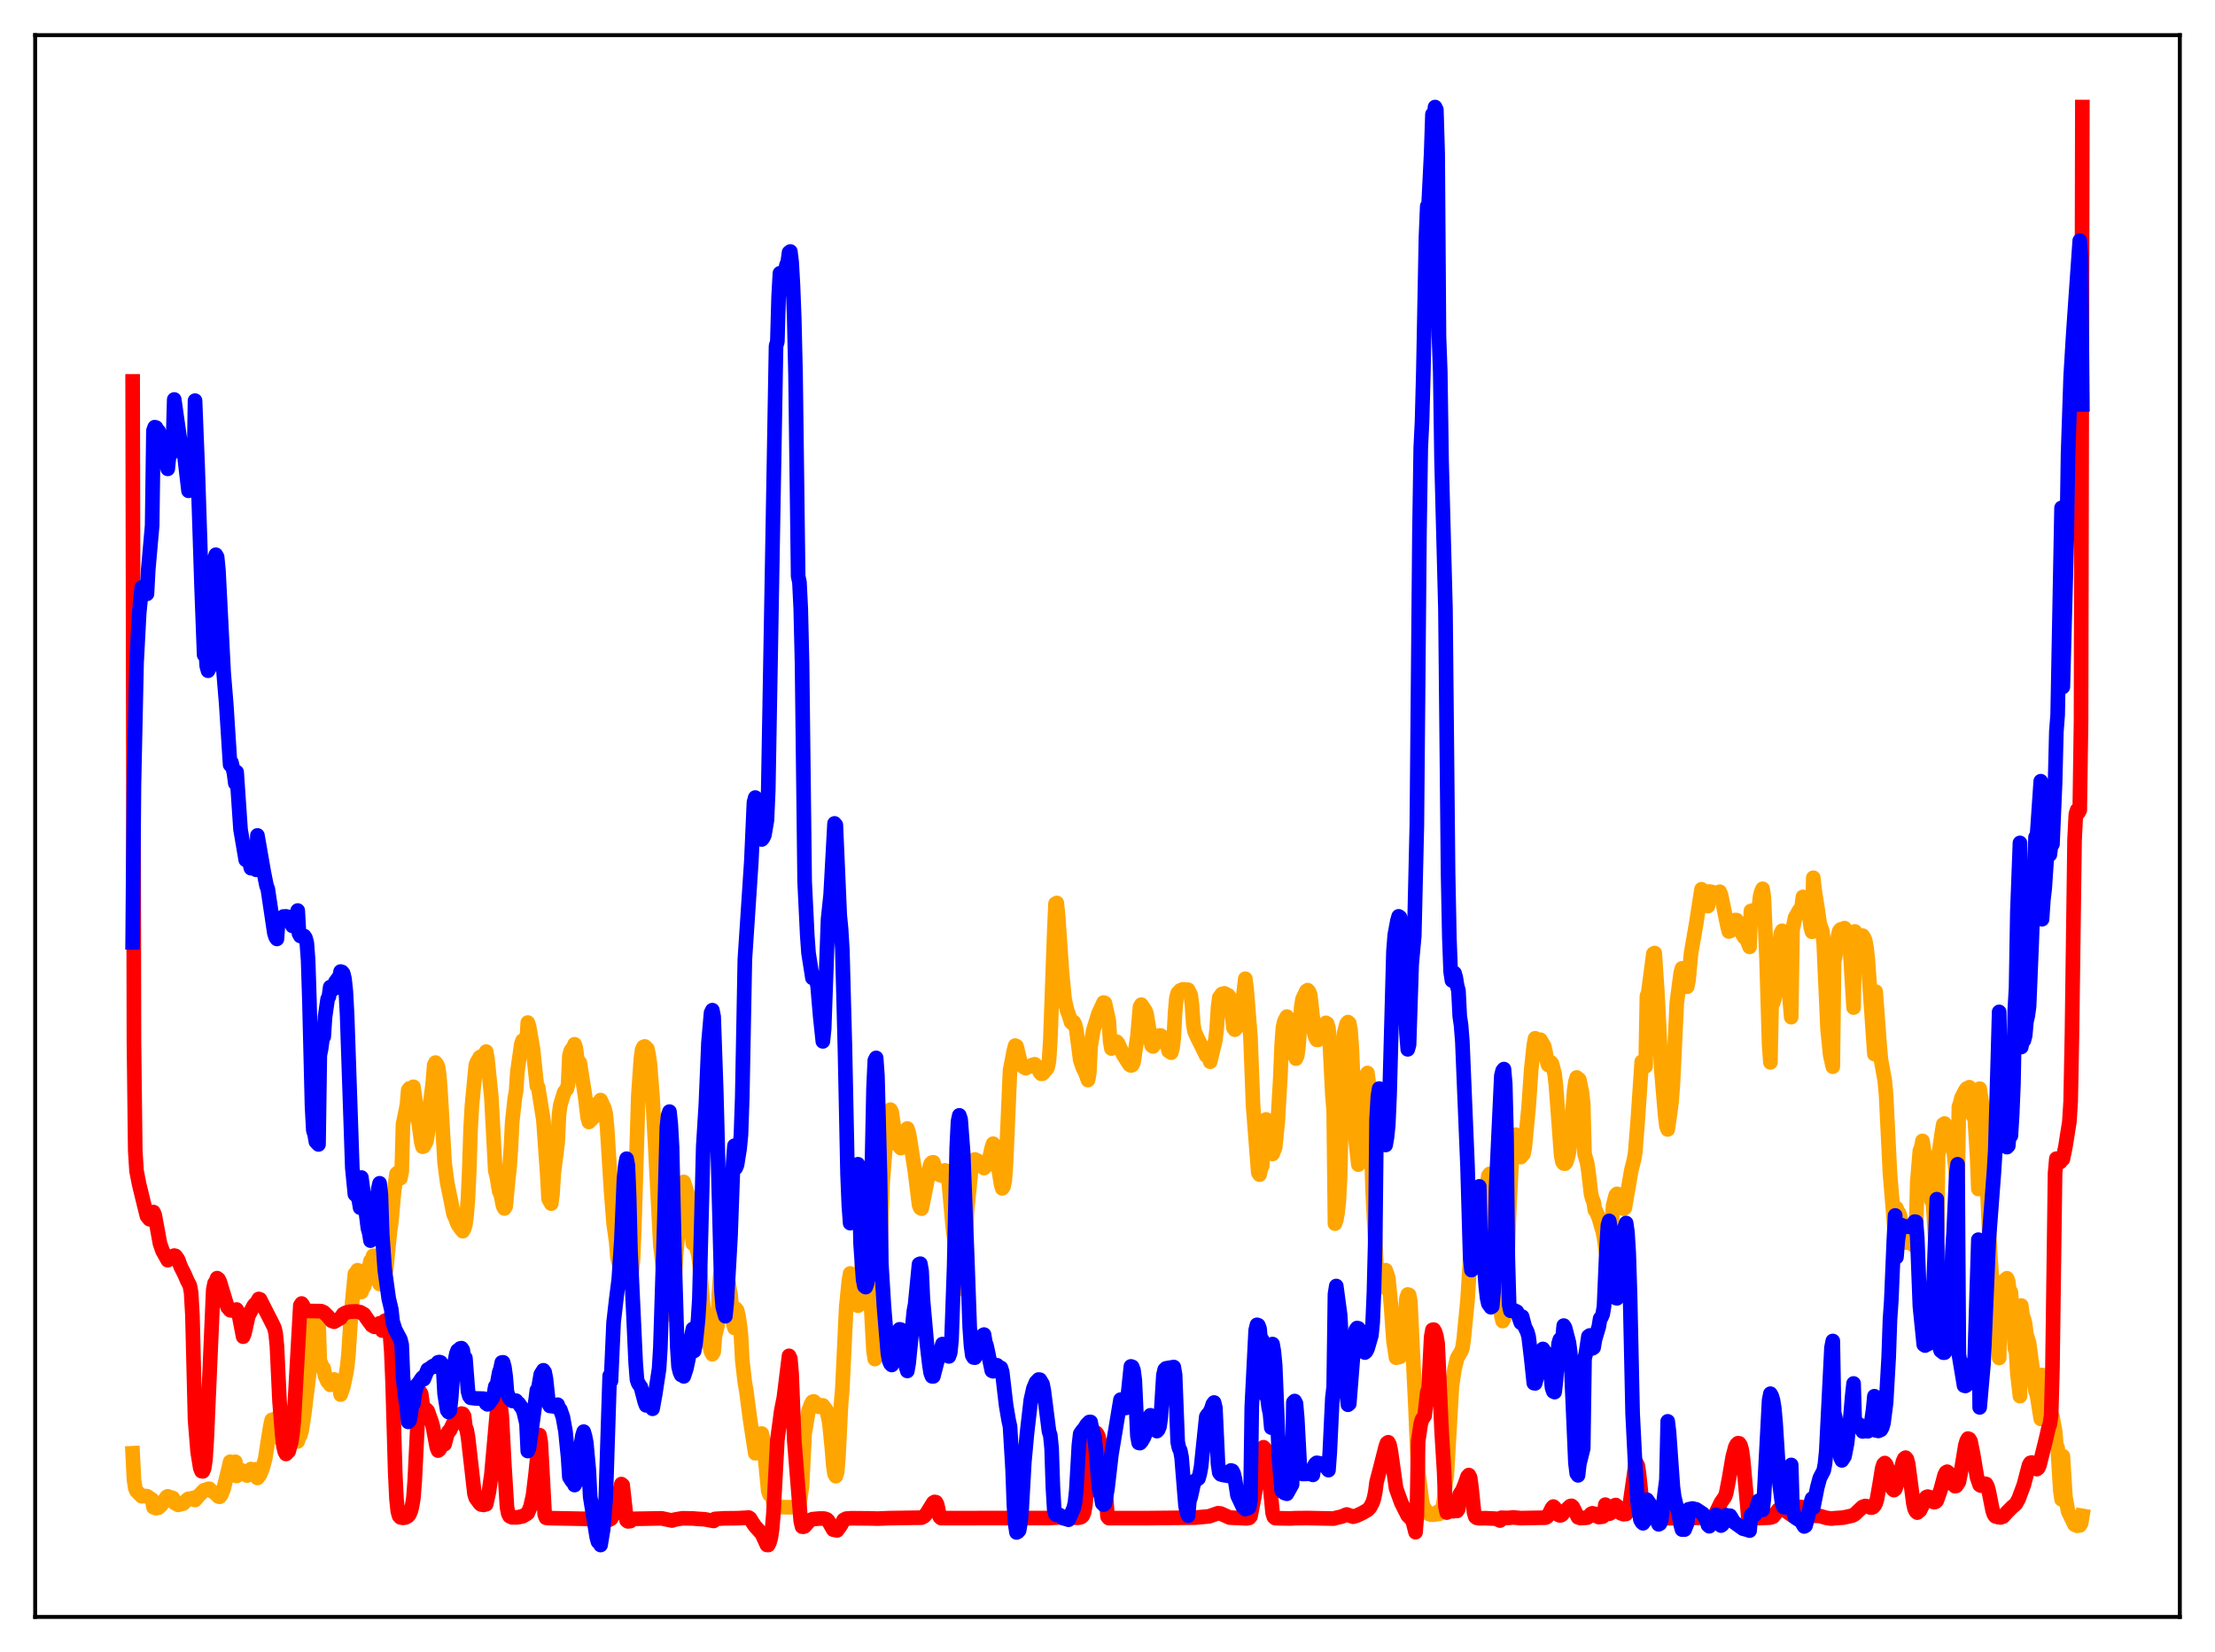 <?xml version="1.0" encoding="utf-8" standalone="no"?>
<!DOCTYPE svg PUBLIC "-//W3C//DTD SVG 1.1//EN"
  "http://www.w3.org/Graphics/SVG/1.1/DTD/svg11.dtd">
<svg xmlns:xlink="http://www.w3.org/1999/xlink" width="453.6pt" height="338.4pt" viewBox="0 0 453.6 338.4" xmlns="http://www.w3.org/2000/svg" version="1.1">
 <defs>
  <style type="text/css">*{stroke-linejoin: round; stroke-linecap: butt}</style>
 </defs>
 <g id="figure_1">
  <g id="patch_1">
   <path d="M 0 338.4 
L 453.6 338.4 
L 453.6 0 
L 0 0 
z
" style="fill: #ffffff"/>
  </g>
  <g id="axes_1">
   <g id="patch_2">
    <path d="M 7.2 331.2 
L 446.4 331.2 
L 446.4 7.2 
L 7.2 7.2 
z
" style="fill: #ffffff"/>
   </g>
   <g id="matplotlib.axis_1"/>
   <g id="matplotlib.axis_2"/>
   <g id="line2d_1">
    <path d="M 27.164 297.673 
L 27.43 303.028 
L 27.696 304.81 
L 27.962 305.417 
L 29.027 306.486 
L 29.559 306.431 
L 30.092 306.465 
L 31.156 307.183 
L 31.423 308.728 
L 31.955 308.934 
L 32.487 308.81 
L 33.02 308.309 
L 34.084 306.668 
L 34.351 306.491 
L 34.617 306.659 
L 35.149 306.748 
L 35.415 306.859 
L 35.681 307.81 
L 36.48 308.259 
L 37.545 307.967 
L 38.343 307.175 
L 38.609 306.997 
L 38.876 307.053 
L 39.674 306.791 
L 39.94 307.261 
L 40.739 306.33 
L 41.804 305.23 
L 42.07 305.245 
L 42.602 304.968 
L 42.868 304.946 
L 43.135 305.315 
L 43.933 305.752 
L 44.732 306.538 
L 44.998 306.591 
L 45.264 306.26 
L 45.796 304.962 
L 46.861 300.579 
L 47.127 299.419 
L 47.393 299.866 
L 47.66 299.555 
L 47.926 299.59 
L 48.192 299.418 
L 48.458 302.336 
L 49.257 301.064 
L 49.789 301.458 
L 50.055 301.689 
L 50.321 301.766 
L 50.588 302.239 
L 51.12 301.554 
L 51.386 300.908 
L 51.652 301.351 
L 51.919 301.082 
L 52.451 300.941 
L 52.717 302.741 
L 53.249 302.048 
L 53.782 300.726 
L 54.314 298.759 
L 54.847 295.282 
L 55.379 292.032 
L 55.645 290.844 
L 55.911 290.942 
L 56.177 290.674 
L 56.71 291.384 
L 56.976 294.479 
L 57.242 294.599 
L 58.307 295.492 
L 58.573 295.609 
L 59.105 294.929 
L 59.638 293.732 
L 59.904 293.377 
L 60.969 295.253 
L 61.235 294.357 
L 61.501 293.986 
L 61.767 293.074 
L 62.3 289.657 
L 63.364 280.963 
L 63.897 272.283 
L 64.163 269.874 
L 64.429 269.79 
L 64.695 269.48 
L 65.228 270.781 
L 65.494 279.028 
L 65.76 279.33 
L 66.026 280.258 
L 66.292 280.269 
L 66.559 281.818 
L 67.091 283.023 
L 67.357 283.034 
L 67.623 283.659 
L 68.156 282.886 
L 68.422 282.559 
L 68.688 283.488 
L 68.954 283.589 
L 69.22 283.824 
L 69.487 283.892 
L 69.753 285.664 
L 70.285 284.129 
L 70.817 281.67 
L 71.084 280.08 
L 71.35 277.537 
L 71.882 269.261 
L 72.681 260.92 
L 72.947 260.72 
L 73.213 260.184 
L 73.745 260.348 
L 74.012 264.641 
L 74.278 263.877 
L 74.544 263.543 
L 75.076 261.793 
L 75.875 258.27 
L 76.141 258.124 
L 76.407 257.231 
L 76.673 257.224 
L 76.94 257.65 
L 77.472 261.785 
L 77.738 263.004 
L 78.004 262.789 
L 78.271 263.104 
L 79.069 260.181 
L 79.868 252.158 
L 80.134 250.368 
L 80.666 244.369 
L 81.199 240.436 
L 81.465 240.192 
L 81.997 241.337 
L 82.263 239.962 
L 82.529 230.291 
L 83.328 226.407 
L 83.594 223.276 
L 83.86 222.938 
L 84.393 224.798 
L 84.659 222.605 
L 85.724 229.857 
L 86.256 233.861 
L 86.522 234.879 
L 86.788 234.805 
L 87.321 233.8 
L 87.587 232.234 
L 88.119 225.892 
L 88.652 221.575 
L 88.918 218.153 
L 89.184 217.647 
L 89.45 217.962 
L 89.716 218.529 
L 89.983 220.524 
L 90.249 224.19 
L 91.047 238.188 
L 91.58 242.239 
L 92.911 248.805 
L 93.177 249.292 
L 93.709 250.727 
L 94.241 251.512 
L 94.774 252.187 
L 95.04 251.718 
L 95.306 250.856 
L 95.572 248.797 
L 95.839 245.428 
L 96.105 239.632 
L 96.371 231.217 
L 96.637 226.592 
L 97.436 218.156 
L 97.702 217.474 
L 97.968 217.136 
L 98.234 216.576 
L 98.5 216.41 
L 98.767 216.938 
L 99.299 219.273 
L 99.565 215.397 
L 99.831 216.922 
L 100.63 224.866 
L 101.428 239.833 
L 101.695 240.815 
L 102.227 244.032 
L 102.493 244.45 
L 103.025 247.059 
L 103.292 247.536 
L 103.558 247.099 
L 104.09 241.443 
L 104.356 239.025 
L 104.623 235.255 
L 104.889 229.839 
L 105.421 224.997 
L 105.687 223.497 
L 105.953 219.519 
L 106.752 213.881 
L 107.018 213.148 
L 107.284 212.982 
L 107.817 213.597 
L 108.083 209.457 
L 108.349 210.218 
L 109.148 214.862 
L 109.946 222.461 
L 110.212 222.728 
L 111.277 229.414 
L 112.076 240.686 
L 112.342 245.574 
L 112.874 246.542 
L 113.14 244.666 
L 113.407 240.321 
L 114.205 234.02 
L 114.471 228.408 
L 114.737 226.361 
L 115.536 223.743 
L 116.068 223.087 
L 116.335 222.17 
L 116.601 216.256 
L 116.867 215.279 
L 117.133 214.861 
L 117.399 214.692 
L 117.665 213.905 
L 117.932 214.689 
L 118.464 219.041 
L 118.73 217.659 
L 119.795 224.374 
L 120.327 228.805 
L 120.593 229.821 
L 121.392 229.038 
L 121.658 228.14 
L 121.924 226.694 
L 122.457 225.944 
L 122.723 226.016 
L 122.989 225.326 
L 123.788 227.062 
L 124.054 228.207 
L 124.32 230.918 
L 125.119 243.723 
L 125.651 250.543 
L 126.183 254.391 
L 126.449 257.584 
L 126.716 258.691 
L 127.248 259.505 
L 128.313 262.465 
L 128.579 262.72 
L 128.845 262.655 
L 129.111 263.173 
L 129.644 257.887 
L 129.91 251.219 
L 130.708 224.563 
L 131.241 216.88 
L 131.507 214.991 
L 131.773 214.443 
L 132.039 214.34 
L 132.572 214.833 
L 132.838 216.103 
L 133.104 217.974 
L 133.636 224.761 
L 134.169 234.624 
L 135.233 255.178 
L 135.5 257.239 
L 136.298 265.805 
L 136.831 268.397 
L 137.097 269.179 
L 137.363 269.302 
L 137.629 268.497 
L 138.161 262.765 
L 138.428 257.289 
L 138.96 251.533 
L 139.492 245.512 
L 140.025 242.093 
L 140.557 243.765 
L 140.823 244.561 
L 141.089 246.375 
L 141.888 254.736 
L 142.154 253.707 
L 142.953 256.824 
L 143.219 258.565 
L 144.017 267.588 
L 144.816 273.559 
L 145.615 276.92 
L 145.881 277.395 
L 146.147 276.939 
L 146.413 273.61 
L 146.945 271.52 
L 147.212 265.104 
L 147.478 261.459 
L 148.01 258.74 
L 148.276 258.785 
L 148.543 258.581 
L 149.341 263.767 
L 149.607 265.166 
L 150.14 270.993 
L 150.406 272.009 
L 150.672 268.046 
L 150.938 268.364 
L 151.204 269.417 
L 151.471 271.102 
L 151.737 273.511 
L 152.003 278.583 
L 152.535 283.236 
L 152.801 284.678 
L 153.6 290.73 
L 154.132 294.245 
L 154.665 297.675 
L 154.931 297.183 
L 155.729 293.694 
L 155.996 293.632 
L 156.262 294.812 
L 156.794 299.83 
L 157.327 305.445 
L 157.593 306.148 
L 158.125 306.48 
L 158.391 307.928 
L 158.657 308.287 
L 159.722 308.699 
L 161.852 308.741 
L 163.183 308.635 
L 163.449 308.469 
L 163.715 308.11 
L 164.247 304.382 
L 164.78 293.58 
L 165.578 288.952 
L 166.111 287.579 
L 166.377 287.12 
L 166.643 287.054 
L 167.441 287.757 
L 167.708 288.163 
L 168.24 288.085 
L 168.506 287.871 
L 169.039 288.58 
L 169.305 288.928 
L 169.837 291.422 
L 170.369 296.784 
L 170.636 300.102 
L 170.902 301.916 
L 171.168 302.376 
L 171.434 301.529 
L 171.7 298.407 
L 172.233 287.567 
L 172.499 284.478 
L 173.297 267.68 
L 173.83 262.397 
L 174.096 260.843 
L 174.362 261.501 
L 175.161 264.736 
L 175.693 267.459 
L 175.959 267.254 
L 176.492 259.185 
L 177.024 252.975 
L 177.29 252.76 
L 177.823 257.349 
L 178.355 267.138 
L 178.887 276.748 
L 179.153 278.383 
L 179.42 278.019 
L 179.686 275.555 
L 180.218 263.63 
L 180.484 249.049 
L 180.751 242.213 
L 181.283 235.517 
L 181.815 229.621 
L 182.081 227.765 
L 182.348 227.291 
L 182.614 227.815 
L 183.412 233.251 
L 183.945 234.558 
L 184.477 235.169 
L 184.743 234.158 
L 185.009 233.639 
L 185.808 231.153 
L 186.074 231.927 
L 186.34 233.347 
L 186.873 236.788 
L 187.405 240.284 
L 188.204 246.825 
L 188.47 247.433 
L 188.736 247.575 
L 189.268 245.034 
L 189.801 242.299 
L 190.333 239.245 
L 190.599 238.37 
L 190.865 238.116 
L 191.132 238.075 
L 191.93 240.437 
L 192.729 240.78 
L 192.995 240.712 
L 193.527 239.732 
L 193.793 239.854 
L 194.06 240.853 
L 194.326 242.619 
L 195.124 251.499 
L 195.657 255.366 
L 196.721 264.007 
L 196.988 263.646 
L 197.254 261.525 
L 198.052 247.925 
L 198.851 239.919 
L 199.117 238.471 
L 199.649 237.488 
L 200.182 237.744 
L 201.513 239.274 
L 202.045 238.734 
L 202.311 238.22 
L 202.577 237.355 
L 203.11 235.039 
L 203.376 234.269 
L 203.642 234.574 
L 203.908 235.699 
L 204.973 242.462 
L 205.239 243.427 
L 205.505 243.05 
L 205.772 241.765 
L 206.038 237.846 
L 206.836 219.272 
L 207.635 215.146 
L 207.901 214.166 
L 208.167 214.3 
L 208.966 217.518 
L 209.498 218.474 
L 210.031 218.806 
L 210.829 218.433 
L 211.361 218.156 
L 211.894 217.992 
L 212.16 218.231 
L 212.426 218.631 
L 212.959 219.648 
L 213.225 219.961 
L 213.491 219.935 
L 213.757 219.686 
L 214.023 219.251 
L 214.289 219.065 
L 214.556 218.6 
L 214.822 217.251 
L 215.088 213.15 
L 215.887 191.121 
L 216.153 185.107 
L 216.419 184.959 
L 216.685 187.512 
L 217.484 199.199 
L 218.016 204.693 
L 218.548 207.07 
L 218.815 207.662 
L 219.347 209.39 
L 219.613 209.62 
L 219.879 209.346 
L 220.145 209.876 
L 220.412 210.917 
L 221.21 217.129 
L 221.743 218.69 
L 222.275 219.761 
L 222.807 221.235 
L 223.073 219.759 
L 223.34 214.338 
L 223.872 211.105 
L 224.937 207.64 
L 226.001 205.349 
L 226.268 205.463 
L 227.066 209.075 
L 227.332 213.232 
L 227.599 214.779 
L 228.131 213.59 
L 228.397 213.334 
L 228.663 213.368 
L 228.929 213.653 
L 229.462 214.804 
L 229.994 216.019 
L 231.325 218.104 
L 231.591 218.245 
L 231.857 218.168 
L 232.124 217.64 
L 232.656 214.096 
L 232.922 212.334 
L 233.455 206.24 
L 233.721 205.782 
L 234.519 206.97 
L 234.785 207.615 
L 235.318 210.825 
L 235.584 212.992 
L 235.85 214.17 
L 236.116 214.351 
L 236.383 213.993 
L 237.181 212.466 
L 237.447 212.093 
L 237.713 212.104 
L 237.98 212.3 
L 238.246 213.003 
L 238.778 213.596 
L 239.044 214.062 
L 239.311 215.276 
L 239.843 215.621 
L 240.109 214.752 
L 240.375 212.514 
L 240.641 207.365 
L 240.908 204.412 
L 241.174 203.42 
L 241.706 202.861 
L 242.239 202.65 
L 243.303 202.725 
L 243.836 203.784 
L 244.102 205.791 
L 244.368 209.816 
L 244.634 211.3 
L 245.167 212.5 
L 245.965 214.08 
L 247.03 216.245 
L 247.296 216.395 
L 247.562 216.37 
L 247.828 217.481 
L 248.893 213.032 
L 249.159 210.771 
L 249.425 206.443 
L 249.692 204.34 
L 250.224 203.608 
L 250.756 203.472 
L 251.555 203.897 
L 251.821 204.322 
L 252.62 210.595 
L 252.886 210.919 
L 253.418 210.281 
L 253.684 209.812 
L 253.951 208.839 
L 254.483 205.037 
L 255.015 200.472 
L 255.281 202.511 
L 256.08 212.466 
L 256.612 226.458 
L 257.677 240.205 
L 257.943 240.607 
L 258.209 239.377 
L 258.476 238.821 
L 259.008 231.057 
L 259.274 229.293 
L 259.54 229.551 
L 259.807 229.638 
L 260.073 230.038 
L 260.339 229.928 
L 260.605 236.374 
L 261.137 235.04 
L 261.67 229.712 
L 262.202 220.566 
L 262.468 213.913 
L 262.735 210.433 
L 263.001 209.247 
L 263.533 208.231 
L 263.799 208.589 
L 264.065 209.238 
L 264.598 211.092 
L 264.864 215.531 
L 265.396 216.847 
L 265.663 216.229 
L 265.929 214.179 
L 266.461 206.409 
L 266.727 204.672 
L 267.526 202.996 
L 267.792 202.813 
L 268.058 203.123 
L 268.324 203.789 
L 268.857 208.668 
L 269.123 211.59 
L 269.389 212.501 
L 269.655 212.999 
L 269.921 213.001 
L 270.188 212.718 
L 270.72 211.14 
L 270.986 210.219 
L 271.519 209.516 
L 271.785 209.662 
L 272.051 210.598 
L 272.317 213.651 
L 272.849 224.246 
L 273.116 227.415 
L 273.382 250.646 
L 273.648 249.9 
L 273.914 248.452 
L 274.18 245.948 
L 274.447 240.829 
L 274.979 216.394 
L 275.245 211.643 
L 275.777 209.667 
L 276.044 209.357 
L 276.31 209.586 
L 276.576 211.057 
L 276.842 214.813 
L 277.641 233.793 
L 278.173 238.555 
L 278.439 237.843 
L 278.705 235.454 
L 279.504 221.79 
L 279.77 220.248 
L 280.036 219.785 
L 280.303 221.964 
L 280.569 227.143 
L 281.101 244.138 
L 281.9 259.645 
L 282.432 263.046 
L 282.698 263.488 
L 282.964 263.623 
L 283.231 262.759 
L 283.763 260.171 
L 284.295 261.663 
L 284.828 267.05 
L 285.36 274.663 
L 285.892 278.107 
L 286.159 277.764 
L 286.425 277.993 
L 286.691 277.939 
L 286.957 277.272 
L 287.223 275.777 
L 287.489 273.598 
L 288.022 265.905 
L 288.288 265.152 
L 288.554 265.237 
L 288.82 266.572 
L 289.353 277.712 
L 289.885 288.647 
L 290.417 301.431 
L 291.216 307.556 
L 291.482 308.622 
L 292.547 310.076 
L 293.079 310.27 
L 293.878 310.233 
L 294.144 310.066 
L 294.41 309.698 
L 294.676 310.127 
L 295.475 308.601 
L 295.741 307.023 
L 296.007 303.83 
L 296.273 302.455 
L 297.338 283.894 
L 297.871 280.398 
L 298.403 278.185 
L 299.201 276.848 
L 299.468 276.208 
L 299.734 274.459 
L 300.532 266.3 
L 301.331 253.478 
L 301.597 252.781 
L 302.129 254.913 
L 302.396 258.035 
L 302.662 259.306 
L 302.928 259.607 
L 303.194 253.567 
L 303.46 253.558 
L 303.727 251.559 
L 304.525 242.592 
L 304.791 240.822 
L 305.057 240.453 
L 305.324 240.908 
L 305.59 242.786 
L 305.856 246.5 
L 306.388 258.178 
L 306.921 264.369 
L 307.187 265.878 
L 307.453 269.544 
L 307.719 270.605 
L 307.985 270.079 
L 308.252 267.552 
L 308.518 262.605 
L 309.05 248.373 
L 309.583 237.566 
L 309.849 234 
L 310.115 232.579 
L 310.381 232.417 
L 311.18 236.241 
L 311.446 237.018 
L 311.978 236.374 
L 312.244 235.126 
L 313.043 226.728 
L 313.575 219.016 
L 314.108 214.025 
L 314.374 212.674 
L 314.906 213.121 
L 315.439 212.96 
L 316.237 214.306 
L 316.503 215.477 
L 316.769 217.178 
L 317.036 218.131 
L 317.568 217.579 
L 317.834 217.917 
L 318.367 220.006 
L 318.633 222.339 
L 319.697 236.646 
L 319.964 237.978 
L 320.23 238.328 
L 320.496 238.359 
L 320.762 238.012 
L 321.028 237.186 
L 321.295 235.985 
L 321.561 234.079 
L 322.359 223.406 
L 322.625 221.579 
L 322.892 220.695 
L 323.424 221.145 
L 323.956 223.698 
L 324.223 226.135 
L 324.489 236.326 
L 325.021 238.211 
L 325.287 239.967 
L 325.82 244.558 
L 326.086 245.587 
L 326.352 246.168 
L 326.618 247.896 
L 326.884 248.173 
L 327.417 249.481 
L 327.949 251.343 
L 328.215 252.214 
L 328.481 253.506 
L 329.014 257.196 
L 329.28 257.678 
L 329.546 256.173 
L 330.345 246.915 
L 330.877 244.81 
L 331.143 244.538 
L 331.409 244.701 
L 331.942 246.242 
L 332.208 247.194 
L 332.474 247.596 
L 332.74 247.438 
L 334.071 239.719 
L 334.604 237.594 
L 334.87 236.071 
L 335.402 229.314 
L 336.201 217.483 
L 336.733 217.655 
L 336.999 218.416 
L 337.265 204.016 
L 337.532 203.347 
L 338.596 195.345 
L 338.863 195.212 
L 339.395 203.065 
L 340.193 218.97 
L 340.992 228.414 
L 341.258 230.614 
L 341.524 231.349 
L 342.057 227.678 
L 342.323 225.593 
L 342.589 221.987 
L 343.388 205.355 
L 344.186 199.292 
L 344.452 198.348 
L 344.719 199.291 
L 344.985 199.731 
L 345.517 202.118 
L 345.783 200.773 
L 346.316 195.175 
L 346.848 192.108 
L 347.38 189.01 
L 348.445 182.153 
L 348.711 182.398 
L 348.977 182.925 
L 349.51 185.008 
L 349.776 185.592 
L 350.042 182.604 
L 350.308 182.707 
L 350.575 182.69 
L 350.841 182.824 
L 351.107 183.127 
L 351.373 183.24 
L 351.639 182.873 
L 352.172 182.653 
L 352.438 183.309 
L 352.97 185.848 
L 353.769 189.739 
L 354.035 190.798 
L 354.301 190.705 
L 354.567 190.288 
L 355.366 188.447 
L 355.632 188.47 
L 355.898 188.929 
L 356.697 191.156 
L 357.229 192.028 
L 357.495 192.135 
L 357.761 192.6 
L 358.294 193.953 
L 358.56 186.588 
L 358.826 186.544 
L 359.092 186.635 
L 359.625 187.612 
L 359.891 187.357 
L 360.157 186.095 
L 360.423 183.73 
L 360.689 182.648 
L 360.956 182.056 
L 361.222 183.856 
L 361.754 196.248 
L 362.287 213.975 
L 362.553 217.616 
L 362.819 204.73 
L 363.085 205.487 
L 363.351 204.686 
L 363.884 201.54 
L 364.15 199.035 
L 364.416 193.968 
L 364.682 191.215 
L 364.948 190.653 
L 365.215 191.052 
L 365.481 192.715 
L 366.812 208.351 
L 367.078 190.532 
L 367.61 187.946 
L 368.409 186.548 
L 368.941 185.792 
L 369.207 183.715 
L 369.473 183.841 
L 369.74 184.564 
L 370.006 186.191 
L 370.272 185.824 
L 370.804 189.944 
L 371.071 190.862 
L 371.337 179.795 
L 371.603 182.321 
L 372.135 185.65 
L 372.668 189.26 
L 373.2 190.731 
L 373.466 193.16 
L 374.265 210.929 
L 374.797 216.141 
L 375.329 218.493 
L 375.596 197.03 
L 375.862 195.686 
L 376.394 191.777 
L 376.66 190.711 
L 376.927 190.379 
L 377.193 190.319 
L 377.459 190.492 
L 377.725 190.111 
L 377.991 190.485 
L 378.257 191.155 
L 378.524 192.898 
L 378.79 193.347 
L 379.588 206.389 
L 379.855 190.786 
L 380.121 191.426 
L 380.653 191.777 
L 380.919 191.852 
L 381.185 191.651 
L 381.452 191.655 
L 381.718 192.066 
L 381.984 192.713 
L 382.25 194.233 
L 382.516 196.6 
L 383.847 215.906 
L 384.113 203.113 
L 384.912 213.93 
L 385.178 216.955 
L 385.977 221.387 
L 386.243 224.3 
L 387.041 240.437 
L 387.84 249.987 
L 388.106 253.722 
L 388.372 247.454 
L 388.639 248.268 
L 388.905 248.48 
L 389.171 249.274 
L 389.437 252.23 
L 389.969 254.467 
L 390.236 254.541 
L 390.502 254.248 
L 390.768 253.125 
L 391.034 253.251 
L 391.3 254.542 
L 391.567 254.453 
L 391.833 255.058 
L 392.099 254.027 
L 392.365 252.505 
L 392.631 242.031 
L 393.164 235.68 
L 393.43 235.117 
L 393.696 233.692 
L 393.962 235.383 
L 394.495 240.191 
L 394.761 238.166 
L 395.293 242.445 
L 395.559 246.016 
L 395.825 246.079 
L 396.624 258.613 
L 396.89 236.527 
L 397.156 235.522 
L 397.689 231.859 
L 397.955 230.299 
L 398.221 230.128 
L 398.487 230.71 
L 398.753 232.167 
L 399.02 231.815 
L 399.286 232.544 
L 399.552 232.892 
L 399.818 234.922 
L 400.084 235.716 
L 400.883 243.381 
L 401.149 226.705 
L 401.415 225.969 
L 401.681 224.851 
L 402.48 223.322 
L 402.746 222.964 
L 403.012 224.039 
L 403.279 222.698 
L 403.811 225.624 
L 404.077 228.649 
L 404.343 228.3 
L 404.876 236.844 
L 405.142 243.548 
L 405.408 222.985 
L 406.207 228.181 
L 406.739 238.215 
L 407.537 256.631 
L 408.07 263.862 
L 408.336 266.985 
L 408.602 266.199 
L 409.135 274.584 
L 409.401 278.159 
L 409.667 265.192 
L 409.933 264.202 
L 410.199 262.539 
L 410.998 261.833 
L 411.264 262.455 
L 411.53 264.984 
L 411.796 264.657 
L 412.329 271.237 
L 412.595 276.218 
L 412.861 276.769 
L 413.127 281.413 
L 413.66 285.979 
L 413.926 267.415 
L 414.192 269.459 
L 414.458 270.113 
L 414.724 271.213 
L 414.991 273.383 
L 415.523 275.034 
L 416.854 285.017 
L 417.12 285.623 
L 417.919 290.641 
L 418.185 281.638 
L 418.451 282.546 
L 418.717 282.937 
L 418.983 283.879 
L 419.782 288.734 
L 420.048 289.79 
L 420.314 290.194 
L 420.847 293.071 
L 421.113 295.933 
L 421.379 296.593 
L 421.911 305.249 
L 422.177 307.124 
L 422.444 298.267 
L 422.976 306.661 
L 423.508 309.568 
L 424.839 312.295 
L 425.372 312.534 
L 425.904 312.455 
L 426.17 312.065 
L 426.436 310.494 
L 426.436 310.494 
" clip-path="url(#p906b0f1eb1)" style="fill: none; stroke: #ffa500; stroke-width: 3; stroke-linecap: square"/>
   </g>
   <g id="line2d_2">
    <path d="M 27.164 78.128 
L 27.43 213.146 
L 27.696 235.663 
L 27.962 239.86 
L 28.495 242.585 
L 29.559 246.949 
L 30.092 249.086 
L 30.624 249.738 
L 30.89 249.71 
L 31.156 249.816 
L 31.423 248.27 
L 31.689 248.893 
L 32.221 251.754 
L 32.753 254.684 
L 33.286 256.218 
L 33.818 257.164 
L 34.351 258.129 
L 35.149 257.713 
L 35.415 257.578 
L 35.681 257.186 
L 35.948 257.259 
L 36.48 258.017 
L 37.012 259.489 
L 37.811 261.062 
L 38.343 262.31 
L 38.876 263.332 
L 39.142 264.784 
L 39.408 269.465 
L 39.94 290.79 
L 40.473 297.403 
L 41.005 300.684 
L 41.271 301.344 
L 41.537 301.383 
L 41.804 300.788 
L 42.07 299.013 
L 42.336 294.942 
L 43.667 264.227 
L 43.933 262.865 
L 44.199 262.499 
L 44.465 261.808 
L 44.732 262.01 
L 44.998 262.519 
L 46.595 267.755 
L 47.127 268.374 
L 47.66 268.46 
L 48.458 268.239 
L 48.724 268.704 
L 48.991 269.662 
L 49.789 273.794 
L 50.055 273.135 
L 50.854 269.534 
L 51.919 267.524 
L 52.185 267.171 
L 52.451 267.084 
L 52.983 266.072 
L 53.249 266.154 
L 53.782 267.223 
L 55.379 270.344 
L 56.177 271.958 
L 56.444 273.051 
L 56.71 275.681 
L 57.242 287.007 
L 57.775 293.755 
L 58.041 296.192 
L 58.307 297.326 
L 58.573 297.821 
L 59.105 297.296 
L 59.638 295.336 
L 59.904 293.636 
L 60.17 291.031 
L 61.501 267.406 
L 61.767 267.002 
L 62.033 267.346 
L 62.3 268.058 
L 62.566 268.42 
L 63.098 268.529 
L 65.76 268.565 
L 66.292 268.799 
L 67.091 269.573 
L 67.889 270.533 
L 68.422 270.737 
L 69.753 269.963 
L 70.285 269.175 
L 70.817 268.888 
L 71.616 268.674 
L 72.947 268.621 
L 73.745 268.77 
L 74.544 269.224 
L 75.076 270.013 
L 76.141 271.474 
L 76.673 271.779 
L 76.94 271.758 
L 77.738 271.056 
L 78.004 271.357 
L 78.271 272.543 
L 78.537 271.246 
L 78.803 270.542 
L 79.069 270.433 
L 79.335 270.762 
L 79.601 271.544 
L 79.868 273.325 
L 80.134 276.88 
L 80.4 283.222 
L 80.932 301.57 
L 81.199 307.101 
L 81.465 309.578 
L 81.731 310.513 
L 81.997 310.809 
L 82.529 310.913 
L 83.062 310.823 
L 83.594 310.504 
L 83.86 310.139 
L 84.127 309.511 
L 84.393 308.464 
L 84.659 306.826 
L 84.925 303.414 
L 85.724 287.257 
L 85.99 285.056 
L 86.256 285.537 
L 86.522 287.493 
L 86.788 290.442 
L 87.055 289.07 
L 87.321 288.721 
L 87.587 289.017 
L 88.385 291.253 
L 88.652 292.223 
L 89.45 296.475 
L 89.716 297.127 
L 89.983 296.93 
L 90.515 295.988 
L 90.781 295.276 
L 91.047 295.824 
L 91.58 293.831 
L 91.846 293.221 
L 92.112 293.023 
L 92.911 291.377 
L 93.177 291.276 
L 93.709 290.361 
L 94.241 289.768 
L 94.508 289.551 
L 94.774 289.612 
L 95.04 290.047 
L 95.306 292.209 
L 95.572 292.879 
L 95.839 294.339 
L 97.169 306 
L 97.436 306.838 
L 98.234 307.923 
L 98.5 308.17 
L 99.033 308.253 
L 99.565 308.121 
L 100.097 305.721 
L 100.63 302.033 
L 101.961 287.125 
L 102.227 286.859 
L 102.493 287.785 
L 102.759 290.011 
L 103.292 300.152 
L 103.824 308.739 
L 104.09 310.06 
L 104.356 310.562 
L 104.889 310.813 
L 105.953 310.802 
L 107.018 310.588 
L 107.817 310.131 
L 108.083 309.925 
L 108.615 308.657 
L 109.148 306.328 
L 109.68 301.928 
L 110.479 293.946 
L 110.745 295.426 
L 111.543 310.204 
L 111.809 310.891 
L 112.342 310.963 
L 120.327 311.115 
L 122.191 311.595 
L 124.32 311.491 
L 125.119 311.095 
L 125.651 310.244 
L 126.183 308.466 
L 127.248 303.989 
L 127.514 304.206 
L 128.313 311.436 
L 128.579 311.628 
L 129.111 311.565 
L 129.377 311.116 
L 135.5 311.005 
L 136.564 311.239 
L 137.629 311.457 
L 138.161 311.27 
L 139.759 310.995 
L 141.888 311.033 
L 142.953 311.12 
L 144.284 311.199 
L 146.147 311.54 
L 146.413 311.123 
L 148.276 311.007 
L 151.204 310.975 
L 152.801 310.885 
L 153.334 310.845 
L 153.6 311.02 
L 154.132 311.9 
L 154.665 312.671 
L 155.996 314.129 
L 157.06 316.454 
L 157.327 316.473 
L 157.593 315.912 
L 157.859 314.955 
L 158.125 313.14 
L 158.391 309.956 
L 159.19 294.954 
L 159.988 288.977 
L 160.521 286.287 
L 161.585 277.718 
L 161.852 278.288 
L 162.118 281.448 
L 162.65 295.011 
L 163.981 311.584 
L 164.247 312.706 
L 164.513 312.731 
L 164.78 312.643 
L 165.844 311.408 
L 166.377 311.177 
L 167.708 311.05 
L 168.772 311.05 
L 169.305 311.217 
L 169.571 311.455 
L 170.636 313.327 
L 171.434 313.476 
L 172.233 312.368 
L 172.765 311.344 
L 173.297 311.063 
L 174.362 310.987 
L 178.355 311.02 
L 179.686 311.063 
L 182.081 310.968 
L 188.736 310.867 
L 189.268 310.572 
L 189.801 309.948 
L 191.132 307.791 
L 191.398 307.645 
L 191.664 307.696 
L 191.93 308.182 
L 192.463 310.734 
L 192.729 310.962 
L 214.822 310.95 
L 217.217 310.812 
L 218.282 310.796 
L 219.081 310.782 
L 220.678 310.9 
L 221.21 310.822 
L 221.476 310.708 
L 221.743 310.441 
L 222.009 309.793 
L 222.275 308.262 
L 222.807 301.968 
L 223.34 296.175 
L 223.606 294.542 
L 223.872 293.643 
L 224.138 293.358 
L 224.404 293.402 
L 224.671 293.683 
L 224.937 294.23 
L 225.469 296.529 
L 226.001 300.339 
L 226.268 303.284 
L 226.8 310.652 
L 227.066 310.964 
L 235.052 310.963 
L 244.634 310.865 
L 247.562 310.607 
L 249.425 309.961 
L 249.958 310.01 
L 251.821 310.852 
L 255.281 311.015 
L 255.814 310.921 
L 256.08 310.616 
L 256.879 306.533 
L 258.209 297.902 
L 258.476 296.703 
L 258.742 296.441 
L 259.008 296.71 
L 259.274 297.526 
L 259.54 298.832 
L 260.605 309.869 
L 260.871 310.723 
L 261.137 310.957 
L 261.936 310.994 
L 264.332 311.032 
L 265.13 310.975 
L 267.792 310.949 
L 273.116 311.057 
L 273.648 310.897 
L 274.713 310.656 
L 275.777 310.214 
L 277.108 310.672 
L 277.907 310.421 
L 278.972 309.919 
L 280.036 309.312 
L 280.569 308.756 
L 281.101 307.741 
L 281.367 306.916 
L 281.633 305.629 
L 281.9 303.577 
L 282.698 300.546 
L 283.763 296.332 
L 284.029 295.591 
L 284.295 295.421 
L 284.561 295.924 
L 284.828 297.241 
L 285.892 304.852 
L 286.957 307.811 
L 288.288 310.441 
L 289.087 311.23 
L 289.353 311.77 
L 289.885 313.845 
L 290.151 310.44 
L 290.417 295.264 
L 290.95 291.65 
L 291.216 290.74 
L 291.748 289.99 
L 292.281 285.152 
L 292.547 284.47 
L 293.079 273.867 
L 293.345 272.397 
L 293.612 272.345 
L 293.878 272.811 
L 294.144 273.667 
L 294.41 275.182 
L 295.209 292.943 
L 295.741 301.587 
L 296.007 308.612 
L 296.273 309.829 
L 296.54 309.73 
L 296.806 309.433 
L 297.604 309.549 
L 297.871 309.39 
L 298.403 309.492 
L 298.669 309.036 
L 298.935 306.095 
L 299.468 305.264 
L 300 303.972 
L 300.532 302.45 
L 300.799 302.142 
L 301.065 302.661 
L 301.331 304.602 
L 301.863 309.809 
L 302.129 310.684 
L 302.396 310.899 
L 302.928 310.992 
L 304.259 310.979 
L 306.388 311.083 
L 307.187 311.46 
L 307.453 310.888 
L 308.252 310.92 
L 309.05 310.908 
L 309.849 310.813 
L 311.446 310.964 
L 316.503 310.87 
L 316.769 310.738 
L 317.036 310.469 
L 317.568 309.407 
L 317.834 308.87 
L 318.1 308.591 
L 318.367 308.823 
L 318.899 309.967 
L 319.165 310.285 
L 319.431 310.407 
L 319.697 310.369 
L 319.964 310.161 
L 320.23 309.69 
L 320.762 309.257 
L 321.561 308.501 
L 321.827 308.438 
L 322.093 308.677 
L 323.158 310.794 
L 323.69 310.964 
L 325.021 310.877 
L 325.287 310.702 
L 325.82 310.092 
L 326.086 309.973 
L 326.618 310.086 
L 326.884 310.501 
L 327.417 310.751 
L 328.215 310.653 
L 328.481 310.227 
L 328.748 308.201 
L 329.014 308.7 
L 329.546 310.078 
L 329.812 309.951 
L 330.611 308.382 
L 330.877 308.275 
L 331.143 308.48 
L 331.942 309.976 
L 332.474 310.162 
L 333.007 310.114 
L 333.273 309.715 
L 333.539 309.011 
L 333.805 307.845 
L 334.337 304.077 
L 334.87 300.291 
L 335.136 299.703 
L 335.402 300.21 
L 335.668 302.059 
L 336.201 307.157 
L 336.467 308.372 
L 336.733 308.953 
L 336.999 309.112 
L 337.532 308.986 
L 338.33 308.698 
L 338.596 308.694 
L 338.863 308.803 
L 339.129 309.079 
L 340.193 310.873 
L 340.726 310.992 
L 343.388 310.965 
L 350.575 310.861 
L 350.841 310.727 
L 351.107 310.451 
L 351.639 309.379 
L 352.438 307.732 
L 353.236 306.599 
L 353.503 305.82 
L 354.035 303.091 
L 354.833 298.42 
L 355.366 296.409 
L 355.632 295.884 
L 355.898 295.623 
L 356.164 295.649 
L 356.431 296.054 
L 356.697 297.013 
L 356.963 298.942 
L 358.028 310.648 
L 358.294 310.955 
L 360.157 310.962 
L 362.553 310.86 
L 363.085 310.674 
L 363.617 310.008 
L 364.15 309.27 
L 364.682 308.993 
L 365.215 309.105 
L 366.013 309.7 
L 367.078 310.466 
L 367.61 310.051 
L 368.675 308.663 
L 368.941 308.705 
L 369.74 309.656 
L 370.272 310.253 
L 371.071 310.504 
L 371.869 310.488 
L 372.668 310.521 
L 373.999 310.908 
L 375.063 311.061 
L 375.596 310.987 
L 377.459 310.861 
L 379.322 310.45 
L 379.855 310.152 
L 380.653 309.381 
L 381.452 308.652 
L 381.984 308.477 
L 382.516 308.571 
L 383.049 308.802 
L 383.315 308.808 
L 383.581 308.7 
L 383.847 308.419 
L 384.113 307.935 
L 384.38 307.104 
L 384.912 304.067 
L 385.444 300.765 
L 385.711 299.938 
L 385.977 299.679 
L 386.243 299.959 
L 386.509 300.651 
L 387.574 304.963 
L 387.84 305.229 
L 388.106 305.038 
L 388.905 302.696 
L 389.703 299.36 
L 389.969 298.762 
L 390.236 298.57 
L 390.502 298.879 
L 390.768 299.861 
L 391.3 303.869 
L 391.833 307.951 
L 392.099 309.111 
L 392.365 309.601 
L 392.631 309.833 
L 393.164 309.404 
L 393.696 308.357 
L 394.228 307.025 
L 394.495 306.653 
L 394.761 306.56 
L 395.027 306.611 
L 395.825 307.592 
L 396.092 307.702 
L 396.358 307.638 
L 396.624 307.385 
L 397.423 305.129 
L 398.221 302.168 
L 398.487 301.616 
L 398.753 301.453 
L 399.02 301.672 
L 399.286 302.102 
L 400.084 304.168 
L 400.351 304.418 
L 400.617 304.363 
L 401.149 303.549 
L 401.681 300.873 
L 402.48 296.025 
L 402.746 295.145 
L 403.012 294.672 
L 403.279 294.777 
L 403.545 295.239 
L 404.077 297.904 
L 404.876 302.644 
L 405.408 304.165 
L 405.674 304.31 
L 405.94 304.24 
L 406.473 303.916 
L 406.739 303.974 
L 407.005 304.477 
L 407.271 305.443 
L 408.07 309.471 
L 408.336 310.212 
L 408.602 310.579 
L 409.135 310.748 
L 409.401 310.684 
L 409.667 310.829 
L 410.199 310.646 
L 410.998 309.766 
L 412.063 308.692 
L 412.595 308.255 
L 412.861 307.983 
L 413.393 307.011 
L 414.458 304.14 
L 415.523 300.078 
L 415.789 299.642 
L 416.055 299.574 
L 416.321 299.869 
L 416.854 300.822 
L 417.12 300.924 
L 417.386 300.71 
L 417.652 300.145 
L 418.983 294.766 
L 419.516 292.433 
L 419.782 291.727 
L 420.048 289.88 
L 420.314 280.091 
L 420.847 240.269 
L 421.113 237.327 
L 421.379 237.549 
L 421.645 237.941 
L 421.911 238.029 
L 422.177 237.496 
L 422.444 237.441 
L 422.976 234.847 
L 423.775 229.8 
L 424.041 225.628 
L 424.307 212.005 
L 424.839 172.05 
L 425.105 166.772 
L 425.372 165.917 
L 425.638 166.459 
L 425.904 165.915 
L 426.17 147.68 
L 426.436 21.927 
L 426.436 21.927 
" clip-path="url(#p906b0f1eb1)" style="fill: none; stroke: #ff0000; stroke-width: 3; stroke-linecap: square"/>
   </g>
   <g id="line2d_3">
    <path d="M 27.164 193.019 
L 27.43 160.781 
L 27.962 135.837 
L 28.495 125.706 
L 29.027 120.322 
L 29.559 121.226 
L 29.825 121.304 
L 30.092 121.645 
L 30.358 116.692 
L 31.156 107.672 
L 31.423 88.213 
L 31.689 87.496 
L 31.955 87.574 
L 32.221 88.758 
L 32.487 88.308 
L 33.286 90.798 
L 33.552 90.123 
L 34.084 94.281 
L 34.351 96.039 
L 34.617 93.432 
L 34.883 93.171 
L 35.415 91.191 
L 35.681 81.831 
L 37.012 91.2 
L 37.545 92.349 
L 37.811 93.7 
L 38.609 100.535 
L 38.876 97.327 
L 39.142 97.539 
L 39.408 97.381 
L 39.674 99.706 
L 39.94 82.065 
L 40.473 95.481 
L 41.271 120.027 
L 41.804 134.144 
L 42.07 132.236 
L 42.336 136.424 
L 42.602 137.389 
L 42.868 136.89 
L 43.135 127.909 
L 43.933 114.421 
L 44.199 113.628 
L 44.465 114.09 
L 44.732 116.832 
L 45.796 137.759 
L 46.329 144.215 
L 47.127 156.637 
L 47.393 156.165 
L 47.926 158.402 
L 48.192 160.448 
L 48.458 158.148 
L 49.257 169.88 
L 50.321 176.13 
L 50.588 174.678 
L 51.386 177.834 
L 51.652 176.905 
L 51.919 177.102 
L 52.451 178.161 
L 52.717 171.124 
L 54.048 178.779 
L 54.58 181.415 
L 54.847 182.12 
L 56.177 191.072 
L 56.444 191.94 
L 56.71 192.325 
L 56.976 188.66 
L 57.242 188.887 
L 57.775 188.503 
L 58.041 187.728 
L 58.307 187.869 
L 58.573 187.703 
L 58.839 188.026 
L 59.105 187.813 
L 59.638 189.165 
L 59.904 189.67 
L 60.969 186.508 
L 61.235 191.248 
L 61.501 191.722 
L 61.767 191.794 
L 62.3 191.741 
L 62.566 192.149 
L 62.832 193.156 
L 63.098 196.677 
L 63.364 204.906 
L 63.897 226.547 
L 64.163 231.533 
L 64.429 232.34 
L 64.695 233.861 
L 65.228 234.418 
L 65.494 216.128 
L 65.76 214.819 
L 66.026 212.816 
L 66.292 212.349 
L 66.559 208.323 
L 67.091 204.649 
L 67.357 204.124 
L 67.623 202.181 
L 68.422 202.531 
L 68.688 201.128 
L 69.22 200.411 
L 69.487 200.293 
L 69.753 199.005 
L 70.019 199.081 
L 70.285 199.396 
L 70.551 200.5 
L 70.817 202.972 
L 71.084 207.917 
L 72.148 239.201 
L 72.681 244.625 
L 72.947 244.584 
L 73.479 245.769 
L 73.745 247.376 
L 74.012 241.196 
L 74.544 245.258 
L 75.343 251.589 
L 75.609 252.52 
L 75.875 254.125 
L 76.141 253.139 
L 76.407 253.735 
L 76.673 253.129 
L 76.94 251.841 
L 77.206 246.284 
L 77.472 243.482 
L 77.738 242.375 
L 78.004 244.687 
L 78.271 252.818 
L 78.803 260.191 
L 79.601 265.973 
L 80.134 268.211 
L 80.4 270.686 
L 80.932 272.358 
L 81.997 274.374 
L 82.263 275.45 
L 82.529 282.166 
L 83.062 286.677 
L 83.328 288.442 
L 83.594 291.247 
L 83.86 291.001 
L 84.127 289.663 
L 84.393 287.316 
L 84.659 287.545 
L 84.925 285.488 
L 85.457 283.597 
L 85.724 283.329 
L 86.256 282.5 
L 86.522 282.156 
L 86.788 282.492 
L 87.587 280.524 
L 87.853 280.424 
L 88.652 279.822 
L 88.918 279.947 
L 89.716 279.046 
L 89.983 278.991 
L 90.249 279.069 
L 90.515 279.74 
L 90.781 280.815 
L 91.047 285.506 
L 91.58 288.866 
L 91.846 289.226 
L 92.112 288.944 
L 92.378 286.549 
L 92.911 279.557 
L 93.177 278.73 
L 93.443 277.31 
L 93.709 276.627 
L 93.975 276.562 
L 94.241 276.201 
L 94.508 276.151 
L 94.774 276.545 
L 95.04 278.495 
L 95.306 278.156 
L 95.839 284.978 
L 96.105 285.958 
L 96.371 286.318 
L 97.436 286.448 
L 99.033 286.488 
L 99.299 286.62 
L 99.565 287.472 
L 99.831 287.657 
L 100.097 287.49 
L 100.896 286.343 
L 101.162 285.523 
L 101.428 283.998 
L 101.695 284.041 
L 102.227 281.131 
L 102.493 280.376 
L 102.759 279.083 
L 103.025 279.046 
L 103.292 280.013 
L 103.558 281.934 
L 103.824 285.208 
L 104.356 286.497 
L 104.889 286.963 
L 105.687 286.907 
L 105.953 287.289 
L 106.22 287.459 
L 107.018 288.594 
L 107.284 289.34 
L 107.817 291.58 
L 108.083 297.223 
L 108.349 296.57 
L 109.68 286.837 
L 109.946 284.764 
L 110.212 284.556 
L 110.745 281.517 
L 111.277 280.68 
L 111.543 281.07 
L 111.809 282.448 
L 112.342 287.449 
L 112.608 287.986 
L 112.874 288.014 
L 113.14 287.901 
L 113.407 288.092 
L 114.205 287.729 
L 114.471 288.552 
L 114.737 288.732 
L 115.27 290.255 
L 115.802 293.194 
L 116.335 298.522 
L 116.601 302.555 
L 117.133 303.4 
L 117.399 303.55 
L 117.665 304.19 
L 117.932 303.656 
L 118.198 302.086 
L 118.464 298.667 
L 118.73 298.887 
L 118.996 295.734 
L 119.263 294.106 
L 119.529 293.246 
L 119.795 294.16 
L 120.061 295.485 
L 120.593 301.233 
L 120.86 306.601 
L 122.191 314.811 
L 122.457 315.798 
L 122.723 315.82 
L 122.989 316.473 
L 123.521 313.247 
L 124.054 306.795 
L 124.852 281.813 
L 125.119 282.867 
L 125.651 270.937 
L 126.183 266.265 
L 126.716 262.024 
L 127.248 253.997 
L 127.78 241.463 
L 128.047 238.767 
L 128.313 237.338 
L 128.579 238.733 
L 128.845 245.169 
L 129.111 256.071 
L 130.176 279.153 
L 130.442 282.579 
L 130.708 283.355 
L 131.241 284.12 
L 132.039 287.153 
L 132.305 287.865 
L 132.572 287.622 
L 132.838 286.94 
L 133.104 286.65 
L 133.37 286.662 
L 133.636 288.567 
L 134.169 285.617 
L 134.967 280.399 
L 135.233 276.078 
L 136.032 250.625 
L 136.564 230.887 
L 136.831 228.459 
L 137.097 227.693 
L 137.363 230.223 
L 137.629 234.96 
L 138.161 258.181 
L 138.694 275.904 
L 138.96 279.947 
L 139.226 281.025 
L 139.492 281.633 
L 139.759 281.693 
L 140.025 281.927 
L 140.557 280.319 
L 141.089 277.811 
L 141.622 273.539 
L 141.888 272.212 
L 142.154 276.719 
L 142.42 275.397 
L 142.953 270.302 
L 143.219 266.096 
L 144.017 234.814 
L 144.55 226.252 
L 145.082 213.591 
L 145.615 207.449 
L 145.881 206.915 
L 146.147 208.241 
L 146.679 223.544 
L 147.744 264.441 
L 148.01 267.712 
L 148.543 269.612 
L 148.809 267.025 
L 149.341 257.859 
L 149.607 253.035 
L 150.14 238.162 
L 150.406 234.684 
L 150.672 239.226 
L 150.938 238.589 
L 151.471 235.208 
L 151.737 232.471 
L 152.003 224.745 
L 152.535 196.56 
L 153.866 176.38 
L 154.399 164.366 
L 154.665 163.369 
L 155.197 169.125 
L 155.463 170.751 
L 155.729 171.666 
L 155.996 171.955 
L 156.262 171.64 
L 156.528 171.083 
L 157.06 168.002 
L 157.327 161.84 
L 158.924 70.857 
L 159.19 69.983 
L 159.456 60.639 
L 159.722 55.967 
L 159.988 56.927 
L 160.255 58.466 
L 160.787 55.862 
L 161.053 54.282 
L 161.319 53.717 
L 161.585 51.722 
L 161.852 51.515 
L 162.118 53.668 
L 162.384 58.344 
L 162.65 65.279 
L 162.916 76.675 
L 163.449 118.041 
L 163.715 119.251 
L 163.981 124.672 
L 164.247 135.815 
L 164.78 180.573 
L 165.312 191.551 
L 165.578 195.238 
L 166.377 200.311 
L 166.643 200.291 
L 166.909 200.127 
L 167.175 200.56 
L 167.441 202.065 
L 167.974 208.315 
L 168.506 213.308 
L 168.772 210.805 
L 169.571 188.309 
L 170.103 183.271 
L 170.902 168.665 
L 171.168 168.98 
L 171.967 187.496 
L 172.233 190.191 
L 172.499 194.509 
L 173.031 214.669 
L 173.564 240.456 
L 173.83 246.919 
L 174.096 250.543 
L 174.895 243.933 
L 175.161 243.495 
L 175.427 240.293 
L 175.693 238.475 
L 175.959 240.103 
L 176.225 254.633 
L 176.758 262.188 
L 177.024 263.46 
L 177.29 263.651 
L 177.556 262.938 
L 177.823 261.418 
L 178.089 257.044 
L 178.355 248.451 
L 178.887 222.9 
L 179.153 217.203 
L 179.42 216.694 
L 179.686 220.377 
L 180.218 240.743 
L 180.484 258.825 
L 181.017 267.54 
L 181.815 277.139 
L 182.081 278.671 
L 182.348 279.326 
L 182.614 279.599 
L 183.146 277.444 
L 183.679 274.869 
L 184.211 272.29 
L 184.477 272.348 
L 184.743 276.153 
L 185.542 279.937 
L 185.808 280.818 
L 186.074 279.28 
L 187.139 268.607 
L 187.405 267.154 
L 188.204 258.953 
L 188.47 258.845 
L 188.736 260.351 
L 189.002 266.176 
L 189.801 275.155 
L 190.333 279.629 
L 190.599 281.276 
L 190.865 281.919 
L 191.132 281.93 
L 191.93 278.86 
L 192.463 277.573 
L 192.995 275.313 
L 193.527 275.962 
L 194.326 277.839 
L 194.592 277.085 
L 194.858 274.496 
L 195.391 259.442 
L 195.923 235.046 
L 196.189 229.689 
L 196.455 228.459 
L 196.721 229.258 
L 197.254 236.261 
L 198.052 257.066 
L 198.585 271.891 
L 198.851 275.691 
L 199.117 277.636 
L 199.383 278.061 
L 199.649 278.096 
L 201.247 273.524 
L 201.513 273.368 
L 201.779 274.935 
L 202.045 275.705 
L 203.11 280.771 
L 203.376 280.884 
L 204.175 279.647 
L 204.707 280.12 
L 204.973 280.183 
L 205.239 281.032 
L 206.038 287.865 
L 206.57 291.002 
L 206.836 292.165 
L 207.369 301.047 
L 207.635 308.332 
L 207.901 312.205 
L 208.167 313.897 
L 208.433 313.766 
L 208.7 313.469 
L 208.966 311.96 
L 209.232 309.043 
L 209.764 299.537 
L 210.297 293.73 
L 211.095 286.768 
L 211.628 284.404 
L 212.16 283.133 
L 212.692 282.573 
L 212.959 282.609 
L 213.491 283.497 
L 213.757 284.82 
L 214.822 293.214 
L 215.088 293.997 
L 215.354 296.641 
L 215.62 304.647 
L 215.887 309.164 
L 216.153 310.198 
L 216.419 310.33 
L 216.951 310.299 
L 217.75 310.992 
L 218.016 310.893 
L 218.282 311.135 
L 218.548 311.119 
L 218.815 311.302 
L 219.879 308.925 
L 220.145 307.753 
L 220.412 305.277 
L 220.944 295.967 
L 221.21 293.691 
L 221.743 292.939 
L 222.009 292.677 
L 222.541 291.819 
L 223.073 291.276 
L 223.34 291.263 
L 223.606 292.697 
L 223.872 293.332 
L 224.138 294.347 
L 224.404 296.8 
L 224.937 303.679 
L 225.203 305.738 
L 225.469 306.422 
L 225.735 307.947 
L 226.001 308.214 
L 226.268 307.99 
L 226.8 304.871 
L 227.599 297.947 
L 229.462 286.699 
L 229.728 286.678 
L 229.994 287.156 
L 230.26 288.026 
L 230.527 288.405 
L 230.793 287.569 
L 231.591 279.883 
L 231.857 279.972 
L 232.124 280.658 
L 232.39 282.704 
L 232.922 294.115 
L 233.188 295.549 
L 233.455 295.595 
L 233.721 295.326 
L 234.253 294.426 
L 234.785 293.04 
L 235.052 291.176 
L 235.318 290.299 
L 235.584 289.902 
L 236.116 291.286 
L 236.383 292.351 
L 236.649 292.939 
L 236.915 293.14 
L 237.181 292.86 
L 237.447 292.22 
L 237.713 290.343 
L 238.246 281.664 
L 238.512 280.544 
L 238.778 280.286 
L 240.375 280.017 
L 240.641 281.595 
L 241.174 295.369 
L 241.44 296.613 
L 241.706 297.106 
L 241.972 298.504 
L 242.771 308.372 
L 243.037 309.744 
L 243.303 310.466 
L 243.569 307.402 
L 243.836 306.643 
L 244.368 304.245 
L 244.634 303.378 
L 245.433 302.829 
L 245.699 301.876 
L 245.965 300.439 
L 247.03 290.18 
L 247.296 289.774 
L 247.562 289.605 
L 248.095 288.51 
L 248.361 287.645 
L 248.627 287.279 
L 248.893 288.382 
L 249.425 299.755 
L 249.692 301.636 
L 249.958 301.982 
L 250.49 302.136 
L 251.821 302.345 
L 252.087 301.201 
L 252.353 301.284 
L 252.62 301.788 
L 252.886 302.894 
L 253.418 306.325 
L 254.483 308.588 
L 255.015 309.119 
L 255.281 308.263 
L 255.548 308.952 
L 255.814 308.759 
L 256.08 307.303 
L 256.346 288.16 
L 257.145 272.465 
L 257.411 271.37 
L 257.677 271.456 
L 257.943 272.139 
L 258.209 275.14 
L 258.476 274.441 
L 259.008 282.69 
L 259.274 285.95 
L 259.54 286.151 
L 259.807 288.316 
L 260.073 289.499 
L 260.339 292.427 
L 260.605 275.311 
L 260.871 276.843 
L 261.137 279.652 
L 261.936 299.087 
L 262.468 305.318 
L 263.001 305.8 
L 263.533 305.976 
L 264.598 304.067 
L 264.864 287.237 
L 265.13 286.975 
L 265.396 287.493 
L 265.663 290.566 
L 266.195 300.577 
L 266.461 301.717 
L 266.727 301.925 
L 268.591 301.875 
L 268.857 302.107 
L 269.123 300.264 
L 269.389 299.834 
L 269.655 299.632 
L 270.188 299.72 
L 271.252 300.074 
L 272.051 301.138 
L 272.317 297.557 
L 272.849 286.386 
L 273.116 284.101 
L 273.382 265.083 
L 273.648 263.419 
L 274.447 269.385 
L 274.979 278.97 
L 276.044 287.744 
L 276.31 287.531 
L 277.108 277.451 
L 277.375 275.745 
L 277.641 272.416 
L 277.907 272.027 
L 278.173 272.083 
L 279.504 277.048 
L 279.77 276.793 
L 280.036 276.295 
L 280.835 273.551 
L 281.101 270.947 
L 281.367 264.672 
L 281.633 254.084 
L 281.9 229.255 
L 282.166 224.626 
L 282.432 222.971 
L 282.964 224.908 
L 283.231 226.946 
L 283.763 234.533 
L 284.029 232.989 
L 284.295 230.42 
L 284.561 224.443 
L 285.36 194.892 
L 285.626 191.51 
L 286.159 188.646 
L 286.425 187.698 
L 286.691 187.882 
L 287.223 191.524 
L 287.489 195.432 
L 288.022 211.615 
L 288.288 214.941 
L 288.554 214.004 
L 289.087 197.517 
L 289.619 191.723 
L 290.151 169.047 
L 290.684 109.273 
L 290.95 91.722 
L 291.216 86.335 
L 291.482 76.256 
L 292.015 48.636 
L 292.281 42.23 
L 292.547 42.152 
L 293.079 31.461 
L 293.345 23.42 
L 293.612 24.583 
L 293.878 21.927 
L 294.144 22.469 
L 294.41 31.365 
L 294.676 68.797 
L 294.943 76.149 
L 295.209 94.333 
L 296.007 124.686 
L 296.54 178.737 
L 296.806 192.074 
L 297.072 199.057 
L 297.338 200.831 
L 297.604 200.936 
L 297.871 199.338 
L 298.137 200.295 
L 298.403 201.971 
L 298.669 202.902 
L 298.935 208.174 
L 299.201 209.973 
L 299.468 213.308 
L 300.532 238.991 
L 301.065 257.557 
L 301.331 260.159 
L 301.597 259.753 
L 302.129 253.991 
L 302.396 247.218 
L 302.928 243.009 
L 303.194 254.096 
L 303.46 254.296 
L 303.727 256.511 
L 304.259 263.401 
L 304.525 265.844 
L 304.791 267.041 
L 305.324 267.771 
L 305.59 267.601 
L 305.856 264.631 
L 306.388 243.164 
L 307.453 220.349 
L 307.719 219.302 
L 307.985 218.984 
L 308.252 222.05 
L 308.518 232.658 
L 308.784 257.782 
L 309.05 267.214 
L 309.316 268.488 
L 309.583 268.178 
L 310.647 268.673 
L 311.446 270.943 
L 311.712 269.689 
L 312.244 271.736 
L 312.777 272.857 
L 313.043 273.816 
L 313.575 278.265 
L 314.108 283.311 
L 314.374 283.361 
L 315.172 280.39 
L 315.439 280.538 
L 315.705 281.1 
L 315.971 276.308 
L 316.503 277.164 
L 317.036 277.405 
L 317.302 278.681 
L 317.834 284.252 
L 318.1 285.015 
L 318.367 285.151 
L 318.633 282.863 
L 319.165 275.252 
L 319.431 274.381 
L 319.964 274.267 
L 320.23 271.523 
L 320.496 271.953 
L 321.295 275.017 
L 321.561 276.996 
L 321.827 281.333 
L 322.625 299.64 
L 322.892 301.821 
L 323.158 302.2 
L 323.424 299.87 
L 324.223 296.662 
L 324.489 278.267 
L 324.755 277.268 
L 325.287 273.737 
L 325.553 273.55 
L 326.086 276.197 
L 326.352 276.021 
L 326.618 274.404 
L 327.417 271.726 
L 327.683 270.088 
L 327.949 269.8 
L 328.215 269.184 
L 328.481 267.555 
L 329.014 255.215 
L 329.28 250.949 
L 329.546 250.082 
L 329.812 251.707 
L 330.345 259.416 
L 330.611 263.683 
L 330.877 265.866 
L 331.143 265.941 
L 332.474 252.22 
L 333.007 250.518 
L 333.273 252.371 
L 333.539 256.677 
L 333.805 265.009 
L 334.337 289.556 
L 334.87 300.102 
L 335.402 308.128 
L 335.935 311.299 
L 336.201 311.783 
L 336.467 312.021 
L 336.733 311.635 
L 336.999 310.854 
L 337.265 307.195 
L 337.798 307.963 
L 339.661 312.233 
L 339.927 312.09 
L 340.193 311.451 
L 341.258 303.068 
L 341.524 291.139 
L 341.791 293.36 
L 342.589 304.605 
L 342.855 306.623 
L 343.388 308.825 
L 343.654 309.566 
L 344.186 312.349 
L 344.452 313.308 
L 344.719 313.008 
L 344.985 313.31 
L 345.517 311.986 
L 345.783 309.164 
L 346.582 308.983 
L 347.38 309.184 
L 348.711 310.06 
L 349.51 311.447 
L 349.776 312.399 
L 350.042 312.63 
L 350.575 311.799 
L 351.107 310.649 
L 351.373 310.292 
L 351.639 310.357 
L 352.438 312.49 
L 352.704 312.311 
L 352.97 311.686 
L 353.236 310.761 
L 353.503 310.357 
L 353.769 310.439 
L 354.035 310.984 
L 354.301 310.468 
L 355.1 311.799 
L 356.963 313.13 
L 357.761 313.335 
L 358.294 313.524 
L 358.56 310.363 
L 358.826 310.109 
L 359.092 310.305 
L 359.359 310.285 
L 359.625 309.745 
L 359.891 308.21 
L 360.157 307.403 
L 360.689 309.061 
L 360.956 309.279 
L 361.222 306.922 
L 362.287 286.814 
L 362.553 285.474 
L 362.819 285.933 
L 363.085 286.829 
L 363.351 288.449 
L 363.617 291.463 
L 364.416 303.947 
L 364.948 308.022 
L 365.215 308.68 
L 365.481 308.752 
L 366.013 305.632 
L 366.279 302.511 
L 366.545 300.873 
L 366.812 300.066 
L 367.078 309.188 
L 367.61 310.811 
L 368.143 311.176 
L 368.675 311.384 
L 369.473 312.67 
L 369.74 312.524 
L 370.272 310.583 
L 370.804 307.87 
L 371.071 306.977 
L 371.337 308.815 
L 372.135 304.748 
L 372.668 302.748 
L 373.466 301.239 
L 373.732 299.841 
L 373.999 297.115 
L 375.063 276.024 
L 375.329 274.676 
L 375.596 289.332 
L 375.862 290.445 
L 376.66 297.077 
L 376.927 298.601 
L 377.193 299.137 
L 377.725 298.313 
L 378.257 295.626 
L 378.524 293.049 
L 378.79 291.93 
L 379.322 285.784 
L 379.588 283.38 
L 379.855 292.2 
L 380.121 291.429 
L 380.387 291.535 
L 380.653 291.88 
L 380.919 291.897 
L 381.452 293.213 
L 381.718 293.028 
L 382.516 293.176 
L 382.783 292.655 
L 383.049 292.433 
L 383.581 288.763 
L 383.847 285.99 
L 384.113 292.992 
L 384.38 292.961 
L 384.646 293.107 
L 385.178 292.87 
L 385.444 292.401 
L 385.711 291.473 
L 386.243 287.319 
L 386.775 278.034 
L 387.041 270.298 
L 387.308 266.44 
L 387.84 253.878 
L 388.106 248.962 
L 388.372 257.501 
L 388.639 254.128 
L 388.905 252.392 
L 389.437 250.948 
L 389.703 251.131 
L 391.034 251.308 
L 391.567 251.036 
L 392.099 250.229 
L 392.365 250.27 
L 392.631 253.578 
L 393.164 267.534 
L 393.962 275.431 
L 394.228 275.616 
L 394.495 274.259 
L 394.761 275.336 
L 395.293 270.404 
L 395.559 266.678 
L 395.825 266.865 
L 396.624 245.632 
L 396.89 275.041 
L 397.423 276.664 
L 397.955 277.074 
L 398.221 277.07 
L 398.487 276.658 
L 399.02 274.248 
L 399.552 264.281 
L 399.818 256.341 
L 400.084 252.331 
L 400.617 240.398 
L 400.883 238.48 
L 401.149 277.449 
L 402.214 283.818 
L 402.48 283.892 
L 402.746 283.718 
L 403.012 282.364 
L 403.279 283.359 
L 403.811 281.58 
L 404.077 279.009 
L 404.343 279.579 
L 405.142 253.921 
L 405.408 288.286 
L 406.207 279.168 
L 407.271 254.105 
L 408.336 240.017 
L 408.602 235.656 
L 409.401 207.269 
L 409.667 220.246 
L 409.933 222.628 
L 410.465 230.701 
L 410.998 234.973 
L 411.264 234.704 
L 411.53 231.372 
L 411.796 232.644 
L 412.063 228.386 
L 412.329 221.887 
L 412.595 206.919 
L 412.861 202.302 
L 413.127 186.818 
L 413.66 172.656 
L 413.926 214.472 
L 414.192 213.066 
L 414.458 213.122 
L 414.724 212.122 
L 414.991 209.203 
L 415.257 208.071 
L 415.523 206.155 
L 416.055 193.259 
L 416.854 171.469 
L 417.12 171.643 
L 417.919 160.015 
L 418.185 188.285 
L 418.451 184.321 
L 418.717 182.085 
L 419.249 174.28 
L 419.516 174.463 
L 419.782 175.055 
L 420.048 172.871 
L 420.314 172.92 
L 420.847 160.49 
L 421.113 149.86 
L 421.379 146.427 
L 422.177 104.027 
L 422.444 140.71 
L 423.242 110.571 
L 423.508 92.999 
L 424.041 77.193 
L 424.573 68.4 
L 425.372 56.89 
L 425.904 49.289 
L 426.17 52.82 
L 426.436 82.832 
L 426.436 82.832 
" clip-path="url(#p906b0f1eb1)" style="fill: none; stroke: #0000ff; stroke-width: 3; stroke-linecap: square"/>
   </g>
   <g id="patch_3">
    <path d="M 7.2 331.2 
L 7.2 7.2 
" style="fill: none; stroke: #000000; stroke-width: 0.8; stroke-linejoin: miter; stroke-linecap: square"/>
   </g>
   <g id="patch_4">
    <path d="M 446.4 331.2 
L 446.4 7.2 
" style="fill: none; stroke: #000000; stroke-width: 0.8; stroke-linejoin: miter; stroke-linecap: square"/>
   </g>
   <g id="patch_5">
    <path d="M 7.2 331.2 
L 446.4 331.2 
" style="fill: none; stroke: #000000; stroke-width: 0.8; stroke-linejoin: miter; stroke-linecap: square"/>
   </g>
   <g id="patch_6">
    <path d="M 7.2 7.2 
L 446.4 7.2 
" style="fill: none; stroke: #000000; stroke-width: 0.8; stroke-linejoin: miter; stroke-linecap: square"/>
   </g>
  </g>
 </g>
 <defs>
  <clipPath id="p906b0f1eb1">
   <rect x="7.2" y="7.2" width="439.2" height="324"/>
  </clipPath>
 </defs>
</svg>
